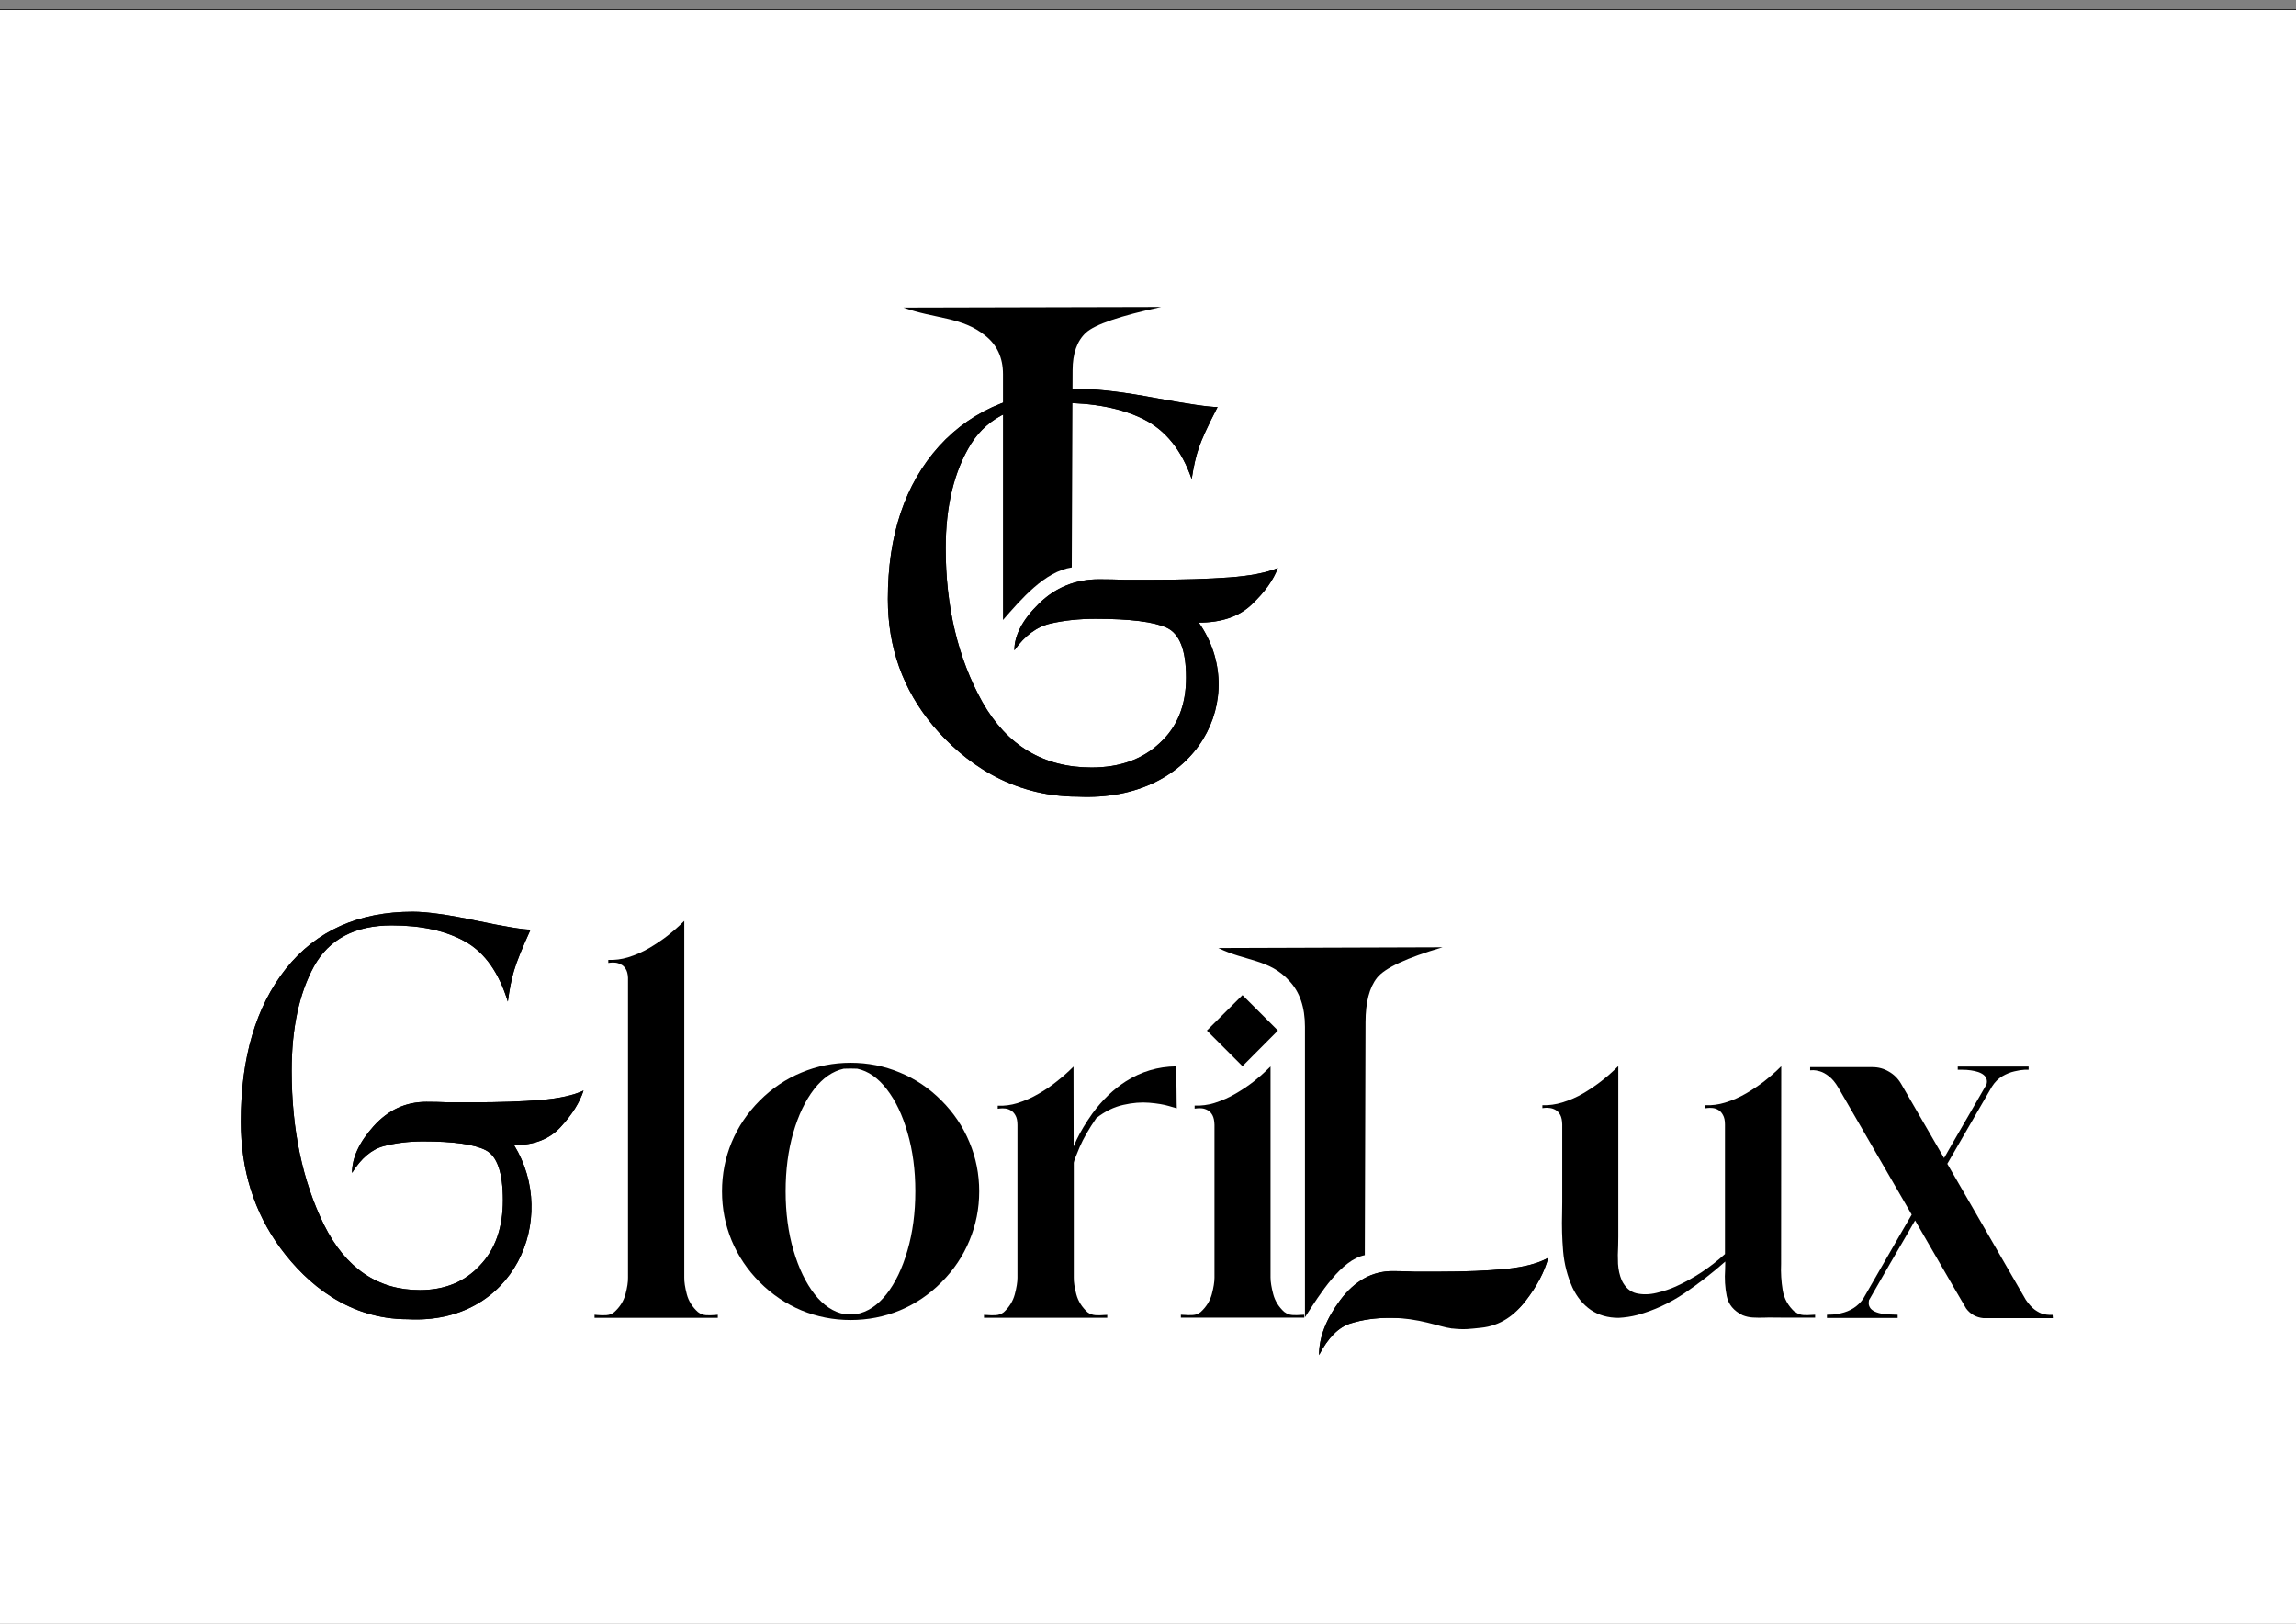 <?xml version="1.0" encoding="UTF-8" standalone="no"?>
<!-- Created with Inkscape (http://www.inkscape.org/) -->

<svg
   width="297mm"
   height="210mm"
   viewBox="0 0 297 210"
   version="1.1"
   id="svg911"
   inkscape:version="1.1.1 (3bf5ae0d25, 2021-09-20)"
   sodipodi:docname="GloriLux.svg"
   xmlns:inkscape="http://www.inkscape.org/namespaces/inkscape"
   xmlns:sodipodi="http://sodipodi.sourceforge.net/DTD/sodipodi-0.dtd"
   xmlns="http://www.w3.org/2000/svg"
   xmlns:svg="http://www.w3.org/2000/svg">
  <rect x="0" y="0" width="297" height="210" fill="#808080" stroke="none"/>
  <sodipodi:namedview
     id="namedview913"
     pagecolor="#ffffff"
     bordercolor="#666666"
     borderopacity="1.0"
     inkscape:pageshadow="2"
     inkscape:pageopacity="0.0"
     inkscape:pagecheckerboard="0"
     inkscape:document-units="mm"
     showgrid="false"
     inkscape:zoom="0.42582772"
     inkscape:cx="816.05772"
     inkscape:cy="473.19606"
     inkscape:window-width="1366"
     inkscape:window-height="705"
     inkscape:window-x="-8"
     inkscape:window-y="-8"
     inkscape:window-maximized="1"
     inkscape:current-layer="layer1" />
  <defs
     id="defs908" />
  <g
     inkscape:label="Layer 1"
     inkscape:groupmode="layer"
     id="layer1">
    <rect
       style="fill:#ffffff;stroke:#000000;stroke-width:0.1;stroke-opacity:0.965"
       id="rect1156"
       width="299.485"
       height="212.498"
       x="-1.243"
       y="1.243" />
    <g
       id="g1406"
       transform="translate(-5.952,8.39)">
      <g
         id="g48787"
         transform="matrix(8.943,0,0,8.943,-1457.19,-146.081)">
        <g
           aria-label="G"
           id="text25574"
           style="font-size:10.583px;line-height:1.25;font-family:BlackChancery;-inkscape-font-specification:'BlackChancery, Normal';stroke-width:0.265"
           transform="matrix(0.643,0,0,0.643,64.924,8.793)">
          <path
             d="m 177.847,19.023 c 0.367,0 0.91,0.067 1.63,0.201 0.727,0.134 1.189,0.201 1.386,0.201 -0.219,0.423 -0.36,0.73 -0.423,0.921 -0.064,0.183 -0.116,0.416 -0.159,0.698 -0.226,-0.649 -0.586,-1.097 -1.079,-1.344 -0.494,-0.247 -1.125,-0.37 -1.894,-0.37 -0.938,0 -1.602,0.307 -1.99,0.921 -0.381,0.614 -0.571,1.397 -0.571,2.349 0,1.319 0.275,2.473 0.825,3.461 0.557,0.981 1.376,1.471 2.455,1.471 0.635,0 1.147,-0.183 1.535,-0.55 0.395,-0.36 0.593,-0.85 0.593,-1.471 0,-0.614 -0.145,-0.988 -0.434,-1.122 -0.289,-0.134 -0.826,-0.201 -1.609,-0.201 -0.36,0 -0.695,0.035 -1.005,0.106 -0.31,0.071 -0.582,0.272 -0.815,0.603 0,-0.339 0.183,-0.688 0.55,-1.048 0.374,-0.367 0.825,-0.55 1.355,-0.55 0.183,0 0.374,0.004 0.572,0.011 h 0.603 c 0.698,0 1.284,-0.018 1.757,-0.053 0.473,-0.035 0.836,-0.106 1.09,-0.212 -0.099,0.268 -0.293,0.54 -0.582,0.815 -0.282,0.275 -0.681,0.413 -1.196,0.413 1.152,1.647 0.008,4.045 -2.721,3.915 -1.51,0 -2.574,-0.786 -3.258,-1.597 -0.677,-0.811 -1.016,-1.76 -1.016,-2.847 0,-1.439 0.385,-2.586 1.154,-3.44 0.776,-0.854 1.859,-1.281 3.249,-1.281 z"
             id="path32872"
             sodipodi:nodetypes="sccccsscscscssssccscsscccccscss" />
          <path
             d="m 177.847,19.023 c 0.367,0 0.91,0.067 1.63,0.201 0.727,0.134 1.189,0.201 1.386,0.201 -0.219,0.423 -0.36,0.73 -0.423,0.921 -0.064,0.183 -0.116,0.416 -0.159,0.698 -0.226,-0.649 -0.586,-1.097 -1.079,-1.344 -0.494,-0.247 -1.125,-0.37 -1.894,-0.37 -0.938,0 -1.602,0.307 -1.99,0.921 -0.381,0.614 -0.571,1.397 -0.571,2.349 0,1.319 0.275,2.473 0.825,3.461 0.557,0.981 1.376,1.471 2.455,1.471 0.635,0 1.147,-0.183 1.535,-0.55 0.395,-0.36 0.593,-0.85 0.593,-1.471 0,-0.614 -0.145,-0.988 -0.434,-1.122 -0.289,-0.134 -0.826,-0.201 -1.609,-0.201 -0.36,0 -0.695,0.035 -1.005,0.106 -0.31,0.071 -0.582,0.272 -0.815,0.603 0,-0.339 0.183,-0.688 0.55,-1.048 0.374,-0.367 0.825,-0.55 1.355,-0.55 0.183,0 0.374,0.004 0.572,0.011 h 0.603 c 0.698,0 1.284,-0.018 1.757,-0.053 0.473,-0.035 0.836,-0.106 1.09,-0.212 -0.099,0.268 -0.293,0.54 -0.582,0.815 -0.282,0.275 -0.681,0.413 -1.196,0.413 1.152,1.647 0.008,4.045 -2.721,3.915 -1.51,0 -2.574,-0.786 -3.258,-1.597 -0.677,-0.811 -1.016,-1.76 -1.016,-2.847 0,-1.439 0.385,-2.586 1.154,-3.44 0.776,-0.854 1.859,-1.281 3.249,-1.281 z"
             id="path34785"
             sodipodi:nodetypes="sccccsscscscssssccscsscccccscss" />
        </g>
        <path
           id="text40348"
           style="font-style:normal;font-variant:normal;font-weight:normal;font-stretch:normal;font-size:10.583px;line-height:1.25;font-family:BlackChancery;-inkscape-font-specification:'BlackChancery, Normal';font-variant-ligatures:normal;font-variant-caps:normal;font-variant-numeric:normal;font-variant-east-asian:normal;fill:#000000;fill-opacity:1;stroke:none;stroke-width:0.202"
           d="m 176.675,19.845 c 0.448,0.163 0.85,0.133 1.182,0.404 0.172,0.135 0.258,0.321 0.258,0.559 v 3.555 c 0.26,-0.298 0.605,-0.703 0.995,-0.76 l 0.012,-2.852 c 0.001,-0.243 0.064,-0.424 0.193,-0.543 0.129,-0.119 0.492,-0.243 1.088,-0.372 z"
           sodipodi:nodetypes="ccsccsscc" />
      </g>
      <g
         id="g48804"
         transform="matrix(8.943,0,0,8.943,-1620.461,-81.008)">
        <g
           aria-label="G"
           id="g36594"
           style="font-size:10.583px;line-height:1.25;font-family:BlackChancery;-inkscape-font-specification:'BlackChancery, Normal';stroke-width:0.265"
           transform="matrix(0.565,0,0,0.643,87.351,9.074)">
          <path
             d="m 177.847,19.023 c 0.367,0 0.91,0.067 1.63,0.201 0.727,0.134 1.189,0.201 1.386,0.201 -0.219,0.423 -0.36,0.73 -0.423,0.921 -0.064,0.183 -0.116,0.416 -0.159,0.698 -0.226,-0.649 -0.586,-1.097 -1.079,-1.344 -0.494,-0.247 -1.125,-0.37 -1.894,-0.37 -0.938,0 -1.602,0.307 -1.99,0.921 -0.381,0.614 -0.571,1.397 -0.571,2.349 0,1.319 0.275,2.473 0.825,3.461 0.557,0.981 1.376,1.471 2.455,1.471 0.635,0 1.147,-0.183 1.535,-0.55 0.395,-0.36 0.593,-0.85 0.593,-1.471 0,-0.614 -0.145,-0.988 -0.434,-1.122 -0.289,-0.134 -0.826,-0.201 -1.609,-0.201 -0.36,0 -0.695,0.035 -1.005,0.106 -0.31,0.071 -0.582,0.272 -0.815,0.603 0,-0.339 0.183,-0.688 0.55,-1.048 0.374,-0.367 0.825,-0.55 1.355,-0.55 0.183,0 0.374,0.004 0.572,0.011 h 0.603 c 0.698,0 1.284,-0.018 1.757,-0.053 0.473,-0.035 0.836,-0.106 1.09,-0.212 -0.099,0.268 -0.293,0.54 -0.582,0.815 -0.282,0.275 -0.681,0.413 -1.196,0.413 1.152,1.647 0.008,4.045 -2.721,3.915 -1.51,0 -2.574,-0.786 -3.258,-1.597 -0.677,-0.811 -1.016,-1.76 -1.016,-2.847 0,-1.439 0.385,-2.586 1.154,-3.44 0.776,-0.854 1.859,-1.281 3.249,-1.281 z"
             id="path36590"
             sodipodi:nodetypes="sccccsscscscssssccscsscccccscss" />
          <path
             d="m 177.847,19.023 c 0.367,0 0.91,0.067 1.63,0.201 0.727,0.134 1.189,0.201 1.386,0.201 -0.219,0.423 -0.36,0.73 -0.423,0.921 -0.064,0.183 -0.116,0.416 -0.159,0.698 -0.226,-0.649 -0.586,-1.097 -1.079,-1.344 -0.494,-0.247 -1.125,-0.37 -1.894,-0.37 -0.938,0 -1.602,0.307 -1.99,0.921 -0.381,0.614 -0.571,1.397 -0.571,2.349 0,1.319 0.275,2.473 0.825,3.461 0.557,0.981 1.376,1.471 2.455,1.471 0.635,0 1.147,-0.183 1.535,-0.55 0.395,-0.36 0.593,-0.85 0.593,-1.471 0,-0.614 -0.145,-0.988 -0.434,-1.122 -0.289,-0.134 -0.826,-0.201 -1.609,-0.201 -0.36,0 -0.695,0.035 -1.005,0.106 -0.31,0.071 -0.582,0.272 -0.815,0.603 0,-0.339 0.183,-0.688 0.55,-1.048 0.374,-0.367 0.825,-0.55 1.355,-0.55 0.183,0 0.374,0.004 0.572,0.011 h 0.603 c 0.698,0 1.284,-0.018 1.757,-0.053 0.473,-0.035 0.836,-0.106 1.09,-0.212 -0.099,0.268 -0.293,0.54 -0.582,0.815 -0.282,0.275 -0.681,0.413 -1.196,0.413 1.152,1.647 0.008,4.045 -2.721,3.915 -1.51,0 -2.574,-0.786 -3.258,-1.597 -0.677,-0.811 -1.016,-1.76 -1.016,-2.847 0,-1.439 0.385,-2.586 1.154,-3.44 0.776,-0.854 1.859,-1.281 3.249,-1.281 z"
             id="path36592"
             sodipodi:nodetypes="sccccsscscscssssccscsscccccscss" />
        </g>
        <path
           d="m 191.962,27.096 v 0 q 0.05,0.039 0.114,0.044 0.064,0.004 0.129,-0.002 0.021,-0.002 0.042,-0.004 v 0.044 h -1.783 v -0.044 q 0.021,0.002 0.042,0.004 0.066,0.006 0.129,0.002 0.064,-0.004 0.114,-0.044 0.122,-0.11 0.162,-0.257 0.039,-0.147 0.037,-0.241 v -4.338 q -0.004,-0.081 -0.033,-0.127 -0.029,-0.048 -0.071,-0.066 -0.039,-0.021 -0.079,-0.025 -0.039,-0.004 -0.069,0 -0.029,0.002 -0.033,0.004 v -0.044 q 0.143,0.006 0.286,-0.037 0.162,-0.05 0.307,-0.135 0.147,-0.087 0.262,-0.176 0.112,-0.089 0.178,-0.152 0.066,-0.064 0.066,-0.064 v 5.158 q -0.002,0.093 0.037,0.243 0.039,0.147 0.162,0.257 z"
           id="path39954"
           style="font-size:4.251px;line-height:1.25;font-family:Buljirya;-inkscape-font-specification:'Buljirya, Normal';stroke-width:0.106" />
        <path
           d="m 194.168,27.21 q -0.372,0 -0.71,-0.139 -0.338,-0.141 -0.604,-0.407 -0.266,-0.266 -0.407,-0.604 -0.139,-0.338 -0.139,-0.71 0,-0.374 0.139,-0.71 0.141,-0.338 0.407,-0.604 0.266,-0.266 0.604,-0.405 0.338,-0.141 0.71,-0.141 0.374,0 0.712,0.141 0.338,0.139 0.602,0.405 0.266,0.266 0.405,0.604 0.141,0.336 0.141,0.71 0,0.372 -0.141,0.71 -0.139,0.338 -0.405,0.604 -0.264,0.266 -0.602,0.407 -0.338,0.139 -0.712,0.139 z m 0,-0.083 0.081,-0.002 q 0.243,-0.044 0.436,-0.286 0.193,-0.245 0.305,-0.633 0.114,-0.39 0.114,-0.857 0,-0.461 -0.112,-0.845 -0.11,-0.386 -0.301,-0.631 -0.189,-0.247 -0.428,-0.297 l -0.096,-0.002 q -0.05,0 -0.098,0.002 -0.239,0.052 -0.43,0.297 -0.189,0.245 -0.301,0.631 -0.11,0.384 -0.11,0.845 0,0.467 0.114,0.855 0.114,0.388 0.305,0.633 0.193,0.245 0.436,0.289 z"
           id="path39956"
           style="font-size:4.251px;line-height:1.25;font-family:Buljirya;-inkscape-font-specification:'Buljirya, Normal';stroke-width:0.106" />
        <path
           d="m 198.878,23.543 v 0 q 0,0.015 0,0.106 0.002,0.091 0.004,0.208 0.002,0.114 0.002,0.203 0.002,0.089 0.002,0.089 0,0 -0.112,-0.033 -0.11,-0.033 -0.286,-0.048 -0.174,-0.015 -0.376,0.031 -0.201,0.044 -0.39,0.191 -0.16,0.232 -0.241,0.419 -0.079,0.185 -0.085,0.226 v 1.663 q -0.002,0.093 0.037,0.241 0.039,0.147 0.162,0.259 0.05,0.037 0.114,0.042 0.064,0.004 0.129,-0.002 0.021,-0.002 0.042,-0.002 v 0.042 h -1.783 v -0.042 q 0.021,0 0.042,0.002 0.066,0.006 0.129,0.002 0.064,-0.004 0.114,-0.042 0.12,-0.11 0.16,-0.257 0.039,-0.147 0.039,-0.241 v -2.21 q 0,-0.089 -0.029,-0.139 -0.027,-0.05 -0.069,-0.073 -0.039,-0.023 -0.081,-0.027 -0.042,-0.004 -0.073,0 -0.029,0.002 -0.033,0.004 v -0.044 q 0.143,0.006 0.284,-0.037 0.164,-0.052 0.309,-0.137 0.147,-0.085 0.259,-0.176 0.114,-0.089 0.178,-0.152 0.066,-0.064 0.066,-0.064 l 0.002,1.154 q 0.019,-0.046 0.044,-0.098 0.083,-0.174 0.226,-0.376 0.216,-0.295 0.486,-0.467 0.334,-0.212 0.726,-0.216 z"
           id="path39958"
           style="font-size:4.251px;line-height:1.25;font-family:Buljirya;-inkscape-font-specification:'Buljirya, Normal';stroke-width:0.106" />
        <path
           style="font-size:4.251px;line-height:1.25;font-family:Buljirya;-inkscape-font-specification:'Buljirya, Normal';stroke-width:0.106"
           d="m 200.349,23.024 v 0 l -0.513,0.515 -0.515,-0.515 0.515,-0.513 z"
           id="path48682" />
        <path
           style="font-size:4.251px;line-height:1.25;font-family:Buljirya;-inkscape-font-specification:'Buljirya, Normal';stroke-width:0.106"
           d="m 200.443,27.094 v 0 q 0.05,0.039 0.114,0.044 0.064,0.004 0.129,-0.002 0.023,-0.002 0.044,-0.002 v 0.042 h -1.785 v -0.042 q 0.021,0 0.044,0.002 0.064,0.006 0.129,0.002 0.064,-0.004 0.114,-0.044 0.12,-0.11 0.16,-0.255 0.039,-0.147 0.039,-0.241 v -2.21 q -0.002,-0.089 -0.029,-0.139 -0.027,-0.05 -0.069,-0.073 -0.042,-0.023 -0.083,-0.027 -0.042,-0.004 -0.071,0 -0.029,0.002 -0.035,0.004 v -0.044 q 0.145,0.006 0.286,-0.037 0.164,-0.052 0.309,-0.137 0.145,-0.085 0.259,-0.174 0.114,-0.091 0.178,-0.154 0.066,-0.064 0.066,-0.064 v 3.051 q 0,0.095 0.039,0.243 0.039,0.147 0.16,0.257 z"
           id="path39960" />
        <path
           d="m 207.834,27.094 v 0 q 0.05,0.039 0.112,0.044 0.064,0.004 0.131,-0.002 0.021,-0.002 0.042,-0.002 v 0.042 q -0.06,0 -0.181,0 -0.118,0 -0.243,0 -0.176,-0.002 -0.247,-0.002 -0.037,0 -0.075,0.002 -0.077,0.002 -0.154,-0.002 -0.077,-0.004 -0.149,-0.033 -0.193,-0.095 -0.23,-0.278 -0.037,-0.185 -0.023,-0.382 0.002,-0.06 0.002,-0.116 -0.274,0.243 -0.592,0.459 -0.318,0.214 -0.677,0.313 v 0 q -0.135,0.035 -0.274,0.042 v 0 q -0.23,0 -0.401,-0.114 -0.168,-0.116 -0.266,-0.324 -0.112,-0.253 -0.135,-0.525 -0.023,-0.272 -0.015,-0.546 0.002,-0.083 0.002,-0.164 0,-0.131 0,-0.315 0,-0.187 0,-0.372 0,-0.185 0,-0.309 0,-0.127 0,-0.127 -0.002,-0.089 -0.029,-0.139 -0.027,-0.05 -0.069,-0.073 -0.042,-0.023 -0.083,-0.027 -0.042,-0.006 -0.071,-0.002 -0.029,0.004 -0.035,0.004 v -0.042 q 0.145,0.004 0.286,-0.039 0.164,-0.05 0.309,-0.135 0.145,-0.087 0.259,-0.176 0.114,-0.089 0.178,-0.152 0.066,-0.064 0.066,-0.064 v 2.468 q 0,0.064 -0.002,0.133 -0.008,0.129 -0.002,0.259 0.008,0.129 0.054,0.239 0.075,0.154 0.212,0.187 0.137,0.031 0.291,-0.006 0.156,-0.037 0.28,-0.093 0.392,-0.179 0.71,-0.469 0,-0.039 0,-0.33 0,-0.291 0,-0.646 0,-0.355 0,-0.625 0,-0.272 0,-0.272 0,-0.087 -0.029,-0.137 -0.027,-0.052 -0.069,-0.075 -0.039,-0.023 -0.081,-0.027 -0.042,-0.004 -0.073,0 -0.029,0.002 -0.033,0.004 v -0.044 q 0.143,0.006 0.284,-0.037 0.164,-0.05 0.309,-0.135 0.147,-0.087 0.262,-0.176 0.112,-0.089 0.178,-0.152 0.066,-0.064 0.066,-0.064 l -0.002,2.783 q 0,0.037 0,0.075 -0.008,0.191 0.023,0.38 0.031,0.187 0.178,0.318 z"
           id="path39964"
           style="font-size:4.251px;line-height:1.25;font-family:Buljirya;-inkscape-font-specification:'Buljirya, Normal';stroke-width:0.106" />
        <path
           d="m 211.558,27.183 h -1.005 q -0.156,-0.015 -0.249,-0.139 -0.013,-0.017 -0.739,-1.274 l -0.156,0.27 q -0.154,0.262 -0.511,0.884 -0.004,0.021 -0.004,0.042 0,0.042 0.029,0.079 0.058,0.066 0.228,0.083 l 0.162,0.006 v 0.046 h -1.023 v -0.046 l 0.058,-0.002 q 0.056,0 0.141,-0.019 0.21,-0.046 0.324,-0.208 l 0.232,-0.403 q 0.351,-0.612 0.471,-0.816 l -1.063,-1.839 q -0.064,-0.108 -0.135,-0.162 -0.069,-0.054 -0.129,-0.071 -0.058,-0.017 -0.096,-0.017 l -0.046,0.002 v -0.046 h 0.901 q 0.129,0 0.237,0.064 0.11,0.062 0.176,0.174 l 0.623,1.077 q 0.01,-0.019 0.12,-0.21 0.11,-0.191 0.251,-0.434 0.141,-0.243 0.243,-0.421 0.006,-0.023 0.006,-0.042 0,-0.093 -0.125,-0.137 -0.102,-0.033 -0.228,-0.033 h -0.069 v -0.046 h 1.025 v 0.046 h -0.058 q -0.06,0.002 -0.147,0.023 -0.087,0.019 -0.176,0.071 -0.087,0.052 -0.149,0.149 l -0.646,1.117 1.135,1.966 q 0.064,0.095 0.131,0.145 0.069,0.048 0.122,0.062 0.056,0.012 0.089,0.012 h 0.046 z"
           id="path39966"
           style="font-size:4.251px;line-height:1.25;font-family:Buljirya;-inkscape-font-specification:'Buljirya, Normal';stroke-width:0.106" />
        <g
           id="g48425"
           transform="matrix(0.87,0,0,1.182,51.273,6.28)">
          <path
             id="path42469"
             style="font-style:normal;font-variant:normal;font-weight:normal;font-stretch:normal;font-size:10.583px;line-height:1.25;font-family:BlackChancery;-inkscape-font-specification:'BlackChancery, Normal';font-variant-ligatures:normal;font-variant-caps:normal;font-variant-numeric:normal;font-variant-east-asian:normal;fill:#000000;fill-opacity:1;stroke:none;stroke-width:0.202"
             d="m 170.361,13.156 c 0.448,0.163 0.85,0.133 1.182,0.404 0.172,0.135 0.258,0.321 0.258,0.559 v 3.555 c 0.26,-0.298 0.605,-0.703 0.995,-0.76 l 0.012,-2.852 c 10e-4,-0.243 0.064,-0.424 0.193,-0.543 0.129,-0.119 0.492,-0.243 1.088,-0.372 z"
             sodipodi:nodetypes="ccsccsscc" />
          <g
             aria-label="G"
             id="g47005"
             style="font-size:10.583px;line-height:1.25;font-family:BlackChancery;-inkscape-font-specification:'BlackChancery, Normal';stroke-width:0.265"
             transform="matrix(0.643,0,0,0.643,58.68,2.128)">
            <path
               d="m 179.72,24.389 c -0.318,-0.027 -0.826,-0.201 -1.609,-0.201 -0.36,0 -0.695,0.035 -1.005,0.106 -0.31,0.071 -0.582,0.272 -0.815,0.603 0,-0.339 0.183,-0.688 0.55,-1.048 0.374,-0.367 0.825,-0.55 1.355,-0.55 0.183,0 0.374,0.004 0.572,0.011 h 0.603 c 0.698,0 1.284,-0.018 1.757,-0.053 0.473,-0.035 0.836,-0.106 1.09,-0.212 -0.099,0.268 -0.293,0.54 -0.582,0.815 -0.282,0.275 -0.65,0.48 -1.164,0.517 -0.279,0.02 -0.411,0.041 -0.751,0.012 z"
               id="path47001"
               sodipodi:nodetypes="sssccscssccss" />
            <path
               d="m 179.72,24.389 c -0.289,-0.134 -0.826,-0.201 -1.609,-0.201 -0.36,0 -0.695,0.035 -1.005,0.106 -0.31,0.071 -0.582,0.272 -0.815,0.603 0,-0.339 0.183,-0.688 0.55,-1.048 0.374,-0.367 0.825,-0.55 1.355,-0.55 0.183,0 0.374,0.004 0.572,0.011 h 0.603 c 0.698,0 1.284,-0.018 1.757,-0.053 0.473,-0.035 0.836,-0.106 1.09,-0.212 -0.099,0.268 -0.293,0.54 -0.582,0.815 -0.282,0.275 -0.681,0.413 -1.196,0.413"
               id="path47003"
               sodipodi:nodetypes="cssccscssccc" />
          </g>
        </g>
      </g>
    </g>
  </g>
</svg>
